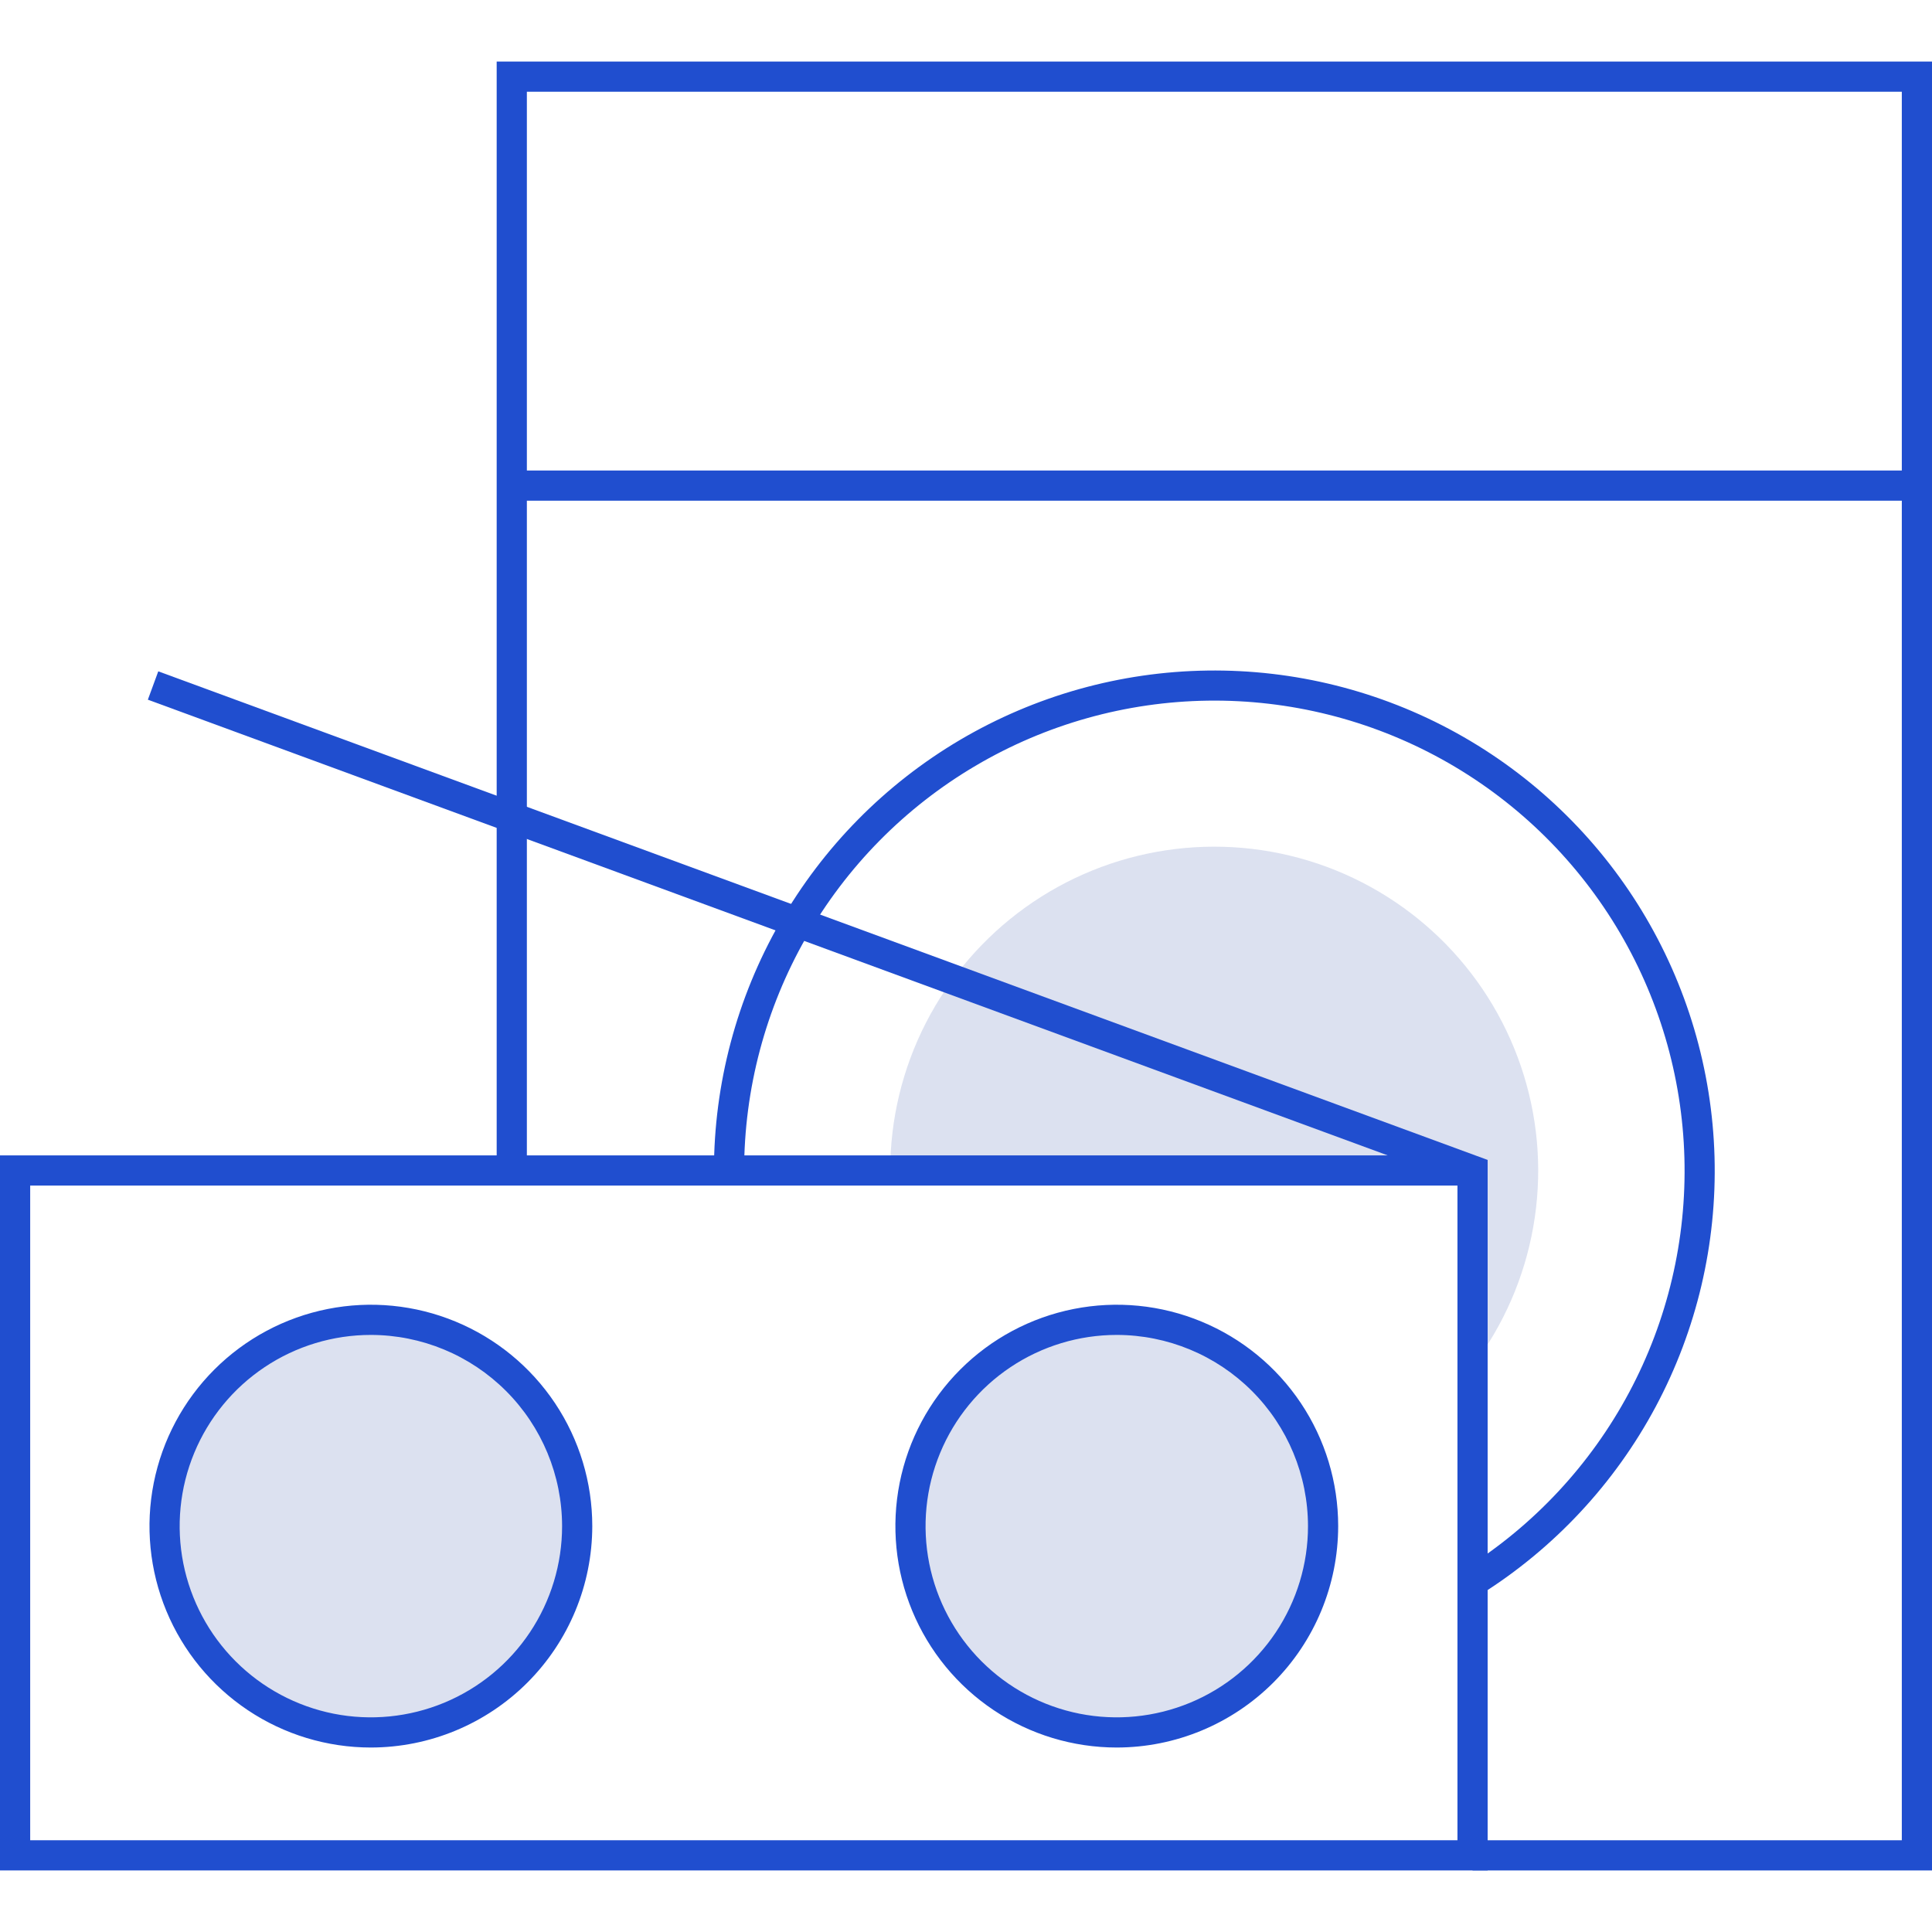 <svg width="64" height="64" viewBox="0 0 64 64" fill="none" xmlns="http://www.w3.org/2000/svg">
<path opacity="0.15" d="M48.781 38.773V45.256C49.808 43.899 50.497 42.317 50.792 40.64C51.087 38.964 50.98 37.241 50.477 35.614C49.975 33.988 49.093 32.504 47.905 31.285C46.716 30.067 45.255 29.149 43.641 28.606C42.028 28.064 40.308 27.913 38.625 28.167C36.941 28.42 35.343 29.07 33.96 30.064C32.578 31.057 31.451 32.365 30.674 33.879C29.896 35.394 29.491 37.071 29.49 38.773H48.781Z" fill="#183A9E"/>
<path opacity="0.15" d="M12.286 57.389C16.06 57.389 19.12 54.33 19.12 50.555C19.12 46.781 16.06 43.721 12.286 43.721C8.511 43.721 5.451 46.781 5.451 50.555C5.451 54.33 8.511 57.389 12.286 57.389Z" fill="#183A9E"/>
<path opacity="0.15" d="M36.995 57.389C40.769 57.389 43.829 54.33 43.829 50.555C43.829 46.781 40.769 43.721 36.995 43.721C33.22 43.721 30.16 46.781 30.16 50.555C30.16 54.33 33.22 57.389 36.995 57.389Z" fill="#183A9E"/>
<path d="M64 61.961H48.78V60.961H63V3.039H17.453V38.774H16.453V2.039H64V61.961Z" fill="#204ECF"/>
<path d="M63.5 15.586H16.953V16.586H63.5V15.586Z" fill="#204ECF"/>
<path d="M12.286 57.889C10.835 57.889 9.417 57.459 8.211 56.653C7.005 55.847 6.065 54.702 5.51 53.362C4.955 52.022 4.81 50.547 5.093 49.124C5.376 47.702 6.074 46.395 7.1 45.369C8.126 44.343 9.432 43.645 10.855 43.362C12.278 43.079 13.752 43.224 15.092 43.779C16.433 44.334 17.578 45.274 18.384 46.48C19.19 47.686 19.62 49.104 19.62 50.555C19.618 52.499 18.845 54.364 17.47 55.739C16.095 57.114 14.23 57.887 12.286 57.889ZM12.286 44.221C11.033 44.221 9.808 44.592 8.767 45.288C7.725 45.984 6.913 46.974 6.434 48.131C5.954 49.289 5.829 50.562 6.073 51.791C6.318 53.02 6.921 54.148 7.807 55.034C8.693 55.92 9.822 56.523 11.05 56.768C12.279 57.012 13.553 56.886 14.71 56.407C15.867 55.928 16.857 55.116 17.553 54.074C18.249 53.032 18.62 51.808 18.62 50.555C18.618 48.875 17.95 47.265 16.763 46.078C15.575 44.89 13.965 44.223 12.286 44.221Z" fill="#204ECF"/>
<path d="M36.995 57.889C35.544 57.889 34.126 57.459 32.92 56.653C31.714 55.847 30.774 54.702 30.219 53.362C29.664 52.022 29.519 50.547 29.802 49.124C30.085 47.702 30.783 46.395 31.809 45.369C32.834 44.343 34.141 43.645 35.564 43.362C36.987 43.079 38.461 43.224 39.801 43.779C41.142 44.334 42.287 45.274 43.093 46.48C43.899 47.686 44.329 49.104 44.329 50.555C44.327 52.499 43.554 54.364 42.179 55.739C40.803 57.114 38.939 57.887 36.995 57.889V57.889ZM36.995 44.221C35.742 44.221 34.517 44.592 33.476 45.288C32.434 45.984 31.622 46.974 31.143 48.131C30.663 49.289 30.538 50.562 30.782 51.791C31.027 53.02 31.63 54.148 32.516 55.034C33.402 55.92 34.531 56.523 35.759 56.768C36.988 57.012 38.262 56.886 39.419 56.407C40.577 55.928 41.566 55.116 42.262 54.074C42.958 53.032 43.329 51.808 43.329 50.555C43.327 48.875 42.659 47.265 41.472 46.078C40.284 44.89 38.674 44.223 36.995 44.221Z" fill="#204ECF"/>
<path d="M49.048 52.821L48.515 51.975C50.809 50.534 52.688 48.518 53.965 46.129C55.243 43.739 55.874 41.058 55.798 38.349C55.723 35.641 54.941 32.999 53.532 30.684C52.123 28.37 50.134 26.463 47.763 25.152C45.391 23.842 42.719 23.172 40.01 23.21C37.3 23.248 34.648 23.992 32.314 25.369C29.98 26.745 28.045 28.707 26.701 31.06C25.358 33.413 24.651 36.075 24.65 38.785H23.65C23.651 35.902 24.403 33.068 25.833 30.565C27.264 28.061 29.322 25.974 31.805 24.509C34.289 23.045 37.111 22.253 39.994 22.213C42.877 22.172 45.721 22.885 48.244 24.279C50.768 25.674 52.884 27.703 54.384 30.165C55.883 32.627 56.715 35.438 56.796 38.321C56.877 41.203 56.205 44.056 54.847 46.599C53.488 49.142 51.489 51.286 49.048 52.821H49.048Z" fill="#204ECF"/>
<path d="M49.28 61.961H0V38.274H45.971L4.898 23.178L5.243 22.239L49.28 38.424V61.961ZM1 60.961H48.28V39.274H1V60.961Z" fill="#204ECF"/>
</svg>
